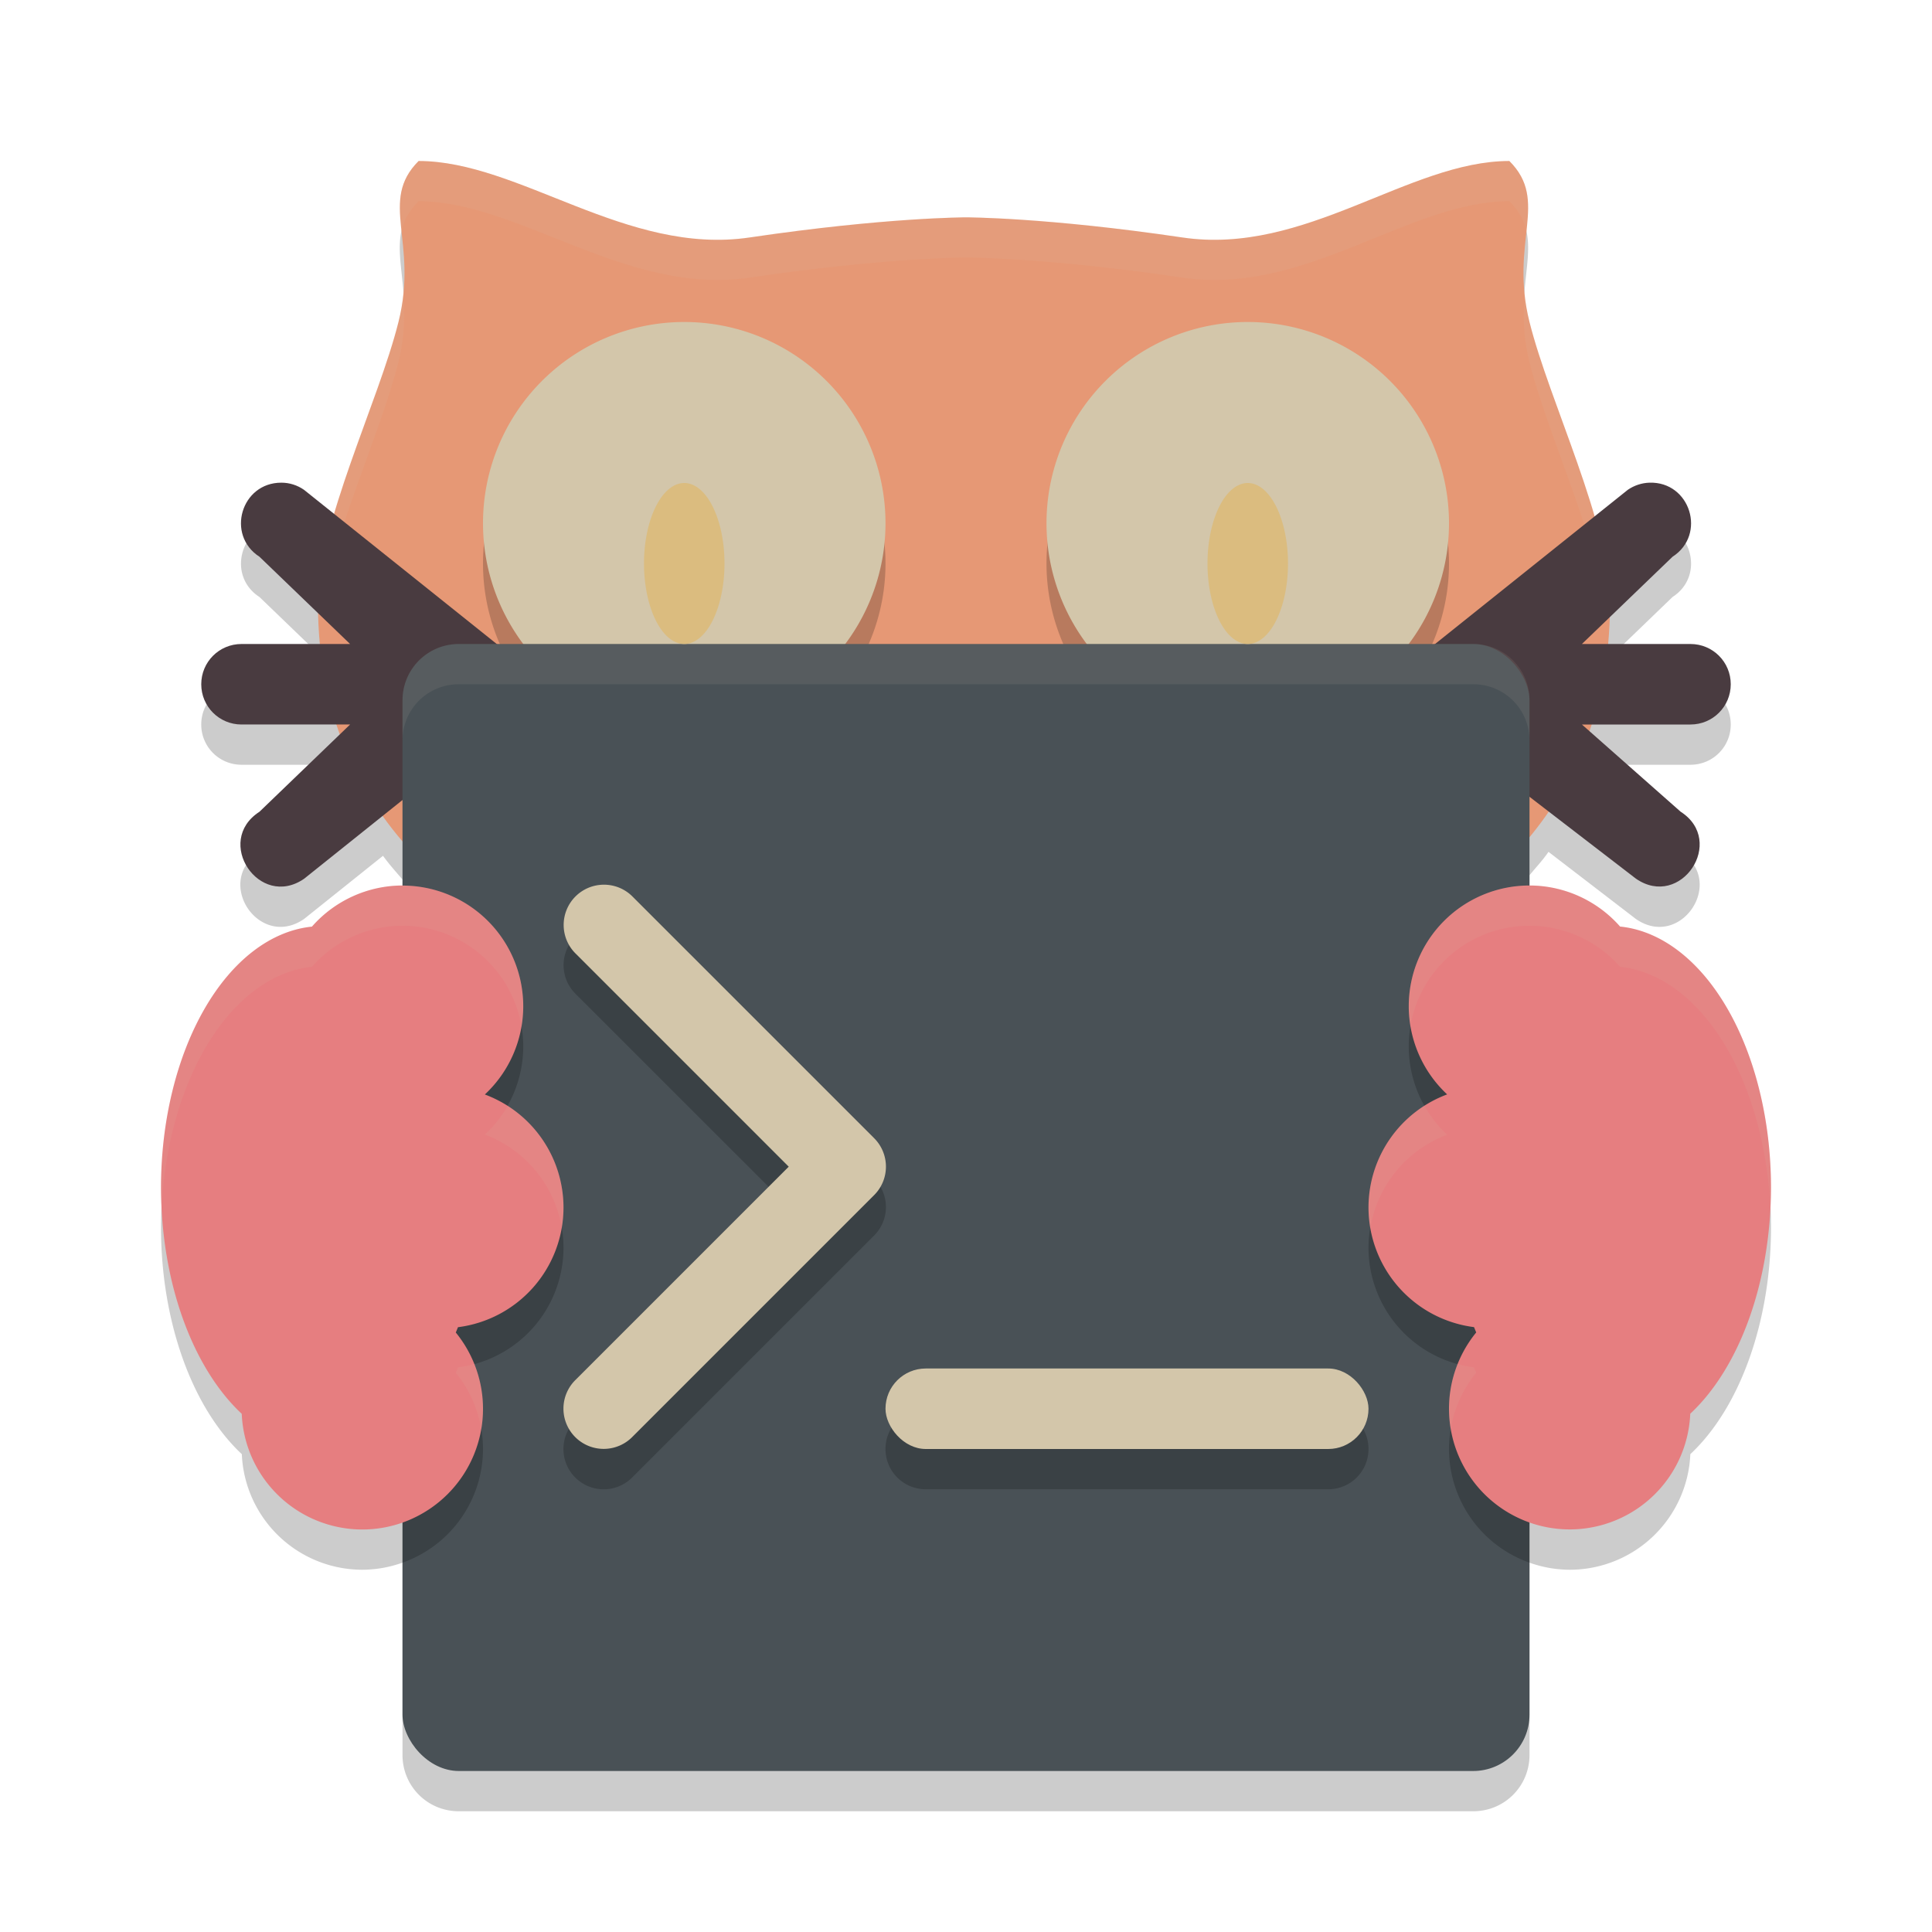 <svg xmlns="http://www.w3.org/2000/svg" width="24" height="24" version="1">
 <path style="opacity:0.2" d="m 5.199,2.5 c -0.5,0.5 -10e-8,1 -0.25,2 C 4.781,5.173 4.398,6.067 4.158,6.889 L 3.777,6.584 C 3.694,6.527 3.597,6.496 3.496,6.496 2.997,6.495 2.804,7.145 3.223,7.416 L 3.961,8.127 C 3.964,8.257 3.984,8.376 3.996,8.5 H 3 C 2.723,8.5 2.5,8.723 2.5,9 2.5,9.277 2.723,9.5 3,9.5 h 1.201 c 0.012,0.036 0.02,0.076 0.033,0.111 l -1.012,0.973 c -0.569,0.367 -0.003,1.217 0.555,0.832 L 4.758,10.631 C 4.832,10.735 4.918,10.829 5,10.926 V 11.5 A 1.5,1.5 0 0 0 3.875,12.01 2,3.25 0 0 0 2,15.25 2,3.25 0 0 0 3.004,18.064 1.5,1.5 0 0 0 4.5,19.5 1.5,1.5 0 0 0 5,19.412 v 2.389 C 5,22.189 5.311,22.5 5.699,22.5 H 18.301 C 18.689,22.5 19,22.189 19,21.801 V 19.412 A 1.5,1.5 0 0 0 19.5,19.5 1.5,1.5 0 0 0 20.998,18.064 2,3.25 0 0 0 22,15.25 2,3.25 0 0 0 20.125,12.01 1.5,1.5 0 0 0 19,11.5 v -0.627 c 0.079,-0.097 0.165,-0.187 0.236,-0.291 l 1.086,0.834 c 0.558,0.386 1.125,-0.466 0.555,-0.832 L 19.73,9.568 C 19.738,9.546 19.745,9.522 19.752,9.5 H 21 C 21.277,9.5 21.5,9.277 21.5,9 21.5,8.723 21.277,8.5 21,8.5 h -1.047 c 0.01,-0.106 0.025,-0.208 0.029,-0.318 l 0.795,-0.766 c 0.426,-0.275 0.22,-0.936 -0.287,-0.92 -0.096,0.003 -0.189,0.034 -0.268,0.088 L 19.801,6.922 C 19.562,6.092 19.171,5.182 19,4.5 18.75,3.5 19.25,3 18.75,2.5 17.5,2.5 16.217,3.676 14.688,3.449 13,3.199 12,3.199 12,3.199 c 0,0 -1,0 -2.688,0.25 C 7.783,3.676 6.449,2.5 5.199,2.5 Z"/>
 <path style="fill:#e69875" d="m 5.2,2 c -0.5,0.5 0,1 -0.25,2 -0.25,1 -1,2.5 -1,3.5 C 3.95,13 12,13 12,13 c 0,0 8,0 8,-5.5 0,-1 -0.75,-2.5 -1,-3.5 -0.25,-1 0.25,-1.5 -0.25,-2 -1.25,0 -2.533,1.177 -4.062,0.95 -1.688,-0.25 -2.688,-0.25 -2.688,-0.25 0,0 -1,0 -2.688,0.25 -1.529,0.227 -2.862,-0.95 -4.112,-0.95 z"/>
 <path style="opacity:0.2" d="M 8.5,4.5 A 2.5,2.5 0 0 0 6,7 2.5,2.5 0 0 0 8.5,9.5 2.5,2.5 0 0 0 11,7 2.5,2.5 0 0 0 8.5,4.5 Z m 7,0 A 2.5,2.5 0 0 0 13,7 2.5,2.5 0 0 0 15.5,9.5 2.5,2.5 0 0 0 18,7 2.5,2.5 0 0 0 15.5,4.5 Z"/>
 <path style="fill:#d3c6aa;opacity:0.1" d="M 5.199 2 C 4.933 2.266 4.95 2.538 4.986 2.879 C 5.014 2.748 5.076 2.624 5.199 2.5 C 6.449 2.5 7.783 3.676 9.312 3.449 C 11 3.199 12 3.199 12 3.199 C 12 3.199 13 3.199 14.688 3.449 C 16.217 3.676 17.5 2.5 18.75 2.5 C 18.874 2.624 18.935 2.748 18.963 2.879 C 18.999 2.538 19.016 2.266 18.75 2 C 17.5 2 16.217 3.176 14.688 2.949 C 13 2.699 12 2.699 12 2.699 C 12 2.699 11 2.699 9.312 2.949 C 7.783 3.176 6.449 2 5.199 2 z M 5.01 3.662 C 4.998 3.769 4.979 3.88 4.949 4 C 4.699 5 3.949 6.5 3.949 7.5 C 3.949 7.583 3.967 7.654 3.971 7.734 C 4.078 6.748 4.72 5.416 4.949 4.5 C 5.032 4.167 5.028 3.903 5.01 3.662 z M 18.939 3.662 C 18.921 3.903 18.917 4.167 19 4.5 C 19.229 5.417 19.872 6.75 19.979 7.736 C 19.982 7.655 20 7.584 20 7.5 C 20 6.5 19.25 5 19 4 C 18.97 3.88 18.951 3.769 18.939 3.662 z"/>
 <path style="fill:#d3c6aa" d="M 8.5 4 A 2.5 2.5 0 0 0 6 6.5 A 2.5 2.5 0 0 0 8.5 9 A 2.5 2.5 0 0 0 11 6.5 A 2.5 2.5 0 0 0 8.5 4 z M 15.5 4 A 2.5 2.5 0 0 0 13 6.5 A 2.5 2.5 0 0 0 15.5 9 A 2.5 2.5 0 0 0 18 6.5 A 2.5 2.5 0 0 0 15.5 4 z"/>
 <path style="fill:#493b40" d="M 3.495,5.996 C 2.996,5.995 2.804,6.645 3.223,6.916 L 4.349,8 H 3 c -0.277,0 -0.5,0.223 -0.5,0.5 0,0.277 0.223,0.5 0.5,0.5 H 4.349 L 3.223,10.084 c -0.569,0.367 -0.003,1.217 0.555,0.832 L 6.277,8.916 c 0.027,-0.018 0.053,-0.039 0.076,-0.062 l 0.001,-10e-4 c 0.043,-0.044 0.078,-0.095 0.103,-0.151 0.002,-0.004 0.003,-0.007 0.005,-0.011 0.025,-0.06 0.038,-0.124 0.038,-0.188 2.9e-6,-9.833e-4 2.9e-6,-0.002 0,-0.003 -3.825e-4,-0.065 -0.013,-0.129 -0.038,-0.188 -0.001,-0.003 -0.002,-0.006 -0.003,-0.009 -0.025,-0.057 -0.06,-0.108 -0.104,-0.152 -6.465e-4,-9.856e-4 -0.001,-0.002 -0.002,-0.003 -8.5e-4,-8.5e-4 -0.002,-0.001 -0.003,-0.002 -0.022,-0.022 -0.047,-0.043 -0.073,-0.061 l -2.5,-2 C 3.694,6.027 3.596,5.996 3.495,5.996 Z m 16.995,0 c -0.096,0.003 -0.189,0.034 -0.268,0.088 l -2.5,2 c -0.028,0.019 -0.054,0.04 -0.077,0.063 -0.043,0.044 -0.078,0.095 -0.103,0.151 -0.002,0.004 -0.003,0.007 -0.005,0.011 -0.025,0.06 -0.038,0.124 -0.038,0.188 -3e-6,6.5e-4 0,0.001 0,0.002 v 0.001 c 3.81e-4,0.065 0.013,0.129 0.038,0.188 0.001,0.003 0.002,0.006 0.003,0.009 0.025,0.057 0.06,0.108 0.104,0.152 0.002,0.002 0.003,0.003 0.005,0.005 0.022,0.022 0.047,0.043 0.073,0.061 l 2.6,2 c 0.558,0.386 1.125,-0.466 0.555,-0.832 L 19.651,9 h 1.349 c 0.277,0 0.5,-0.223 0.5,-0.5 0,-0.277 -0.223,-0.5 -0.5,-0.5 h -1.349 l 1.126,-1.084 c 0.426,-0.275 0.22,-0.936 -0.287,-0.92 z"/>
 <rect style="fill:#495156" width="14" height="14" x="5" y="8" rx=".7" ry=".7"/>
 <path style="opacity:0.2" d="M 7.5 11.49 A 0.5 0.5 0 0 0 7.152 12.348 L 9.799 14.994 L 7.152 17.641 A 0.5 0.5 0 1 0 7.859 18.348 L 10.859 15.348 A 0.5 0.5 0 0 0 10.859 14.641 L 7.859 11.641 A 0.5 0.5 0 0 0 7.5 11.49 z M 5 11.5 L 5 19.412 A 1.5 1.5 0 0 0 6 18 A 1.5 1.5 0 0 0 5.662 17.053 A 2 3.25 0 0 0 5.689 16.986 A 1.5 1.5 0 0 0 7 15.5 A 1.5 1.5 0 0 0 6.023 14.094 A 1.5 1.5 0 0 0 6.5 13 A 1.5 1.5 0 0 0 5 11.5 z M 19 11.5 A 1.5 1.5 0 0 0 17.5 13 A 1.5 1.5 0 0 0 17.977 14.096 A 1.5 1.5 0 0 0 17 15.5 A 1.5 1.5 0 0 0 18.311 16.986 A 2 3.25 0 0 0 18.338 17.053 A 1.5 1.5 0 0 0 18 18 A 1.5 1.5 0 0 0 19 19.412 L 19 11.5 z M 11.5 17.5 C 11.223 17.5 11 17.723 11 18 C 11 18.277 11.223 18.5 11.5 18.5 L 16.5 18.5 C 16.777 18.5 17 18.277 17 18 C 17 17.723 16.777 17.5 16.5 17.5 L 11.5 17.5 z"/>
 <path style="fill:#dbbc7f" d="m 8.5,6 a 0.5,1 0 0 0 -0.5,1 0.5,1 0 0 0 0.5,1 0.5,1 0 0 0 0.5,-1 0.5,1 0 0 0 -0.5,-1 z m 7,0 a 0.5,1 0 0 0 -0.5,1 0.5,1 0 0 0 0.5,1 0.5,1 0 0 0 0.5,-1 0.5,1 0 0 0 -0.5,-1 z"/>
 <path style="fill:#e67e80" d="m 19,11 a 1.5,1.5 0 0 0 -1.5,1.5 1.5,1.5 0 0 0 0.477,1.095 A 1.5,1.5 0 0 0 17,15 a 1.5,1.5 0 0 0 1.311,1.486 2,3.25 0 0 0 0.027,0.066 1.5,1.5 0 0 0 -0.338,0.947 1.5,1.5 0 0 0 1.5,1.5 1.5,1.5 0 0 0 1.497,-1.437 2,3.25 0 0 0 1.003,-2.813 2,3.25 0 0 0 -1.875,-3.239 A 1.5,1.5 0 0 0 19,11 Z"/>
 <path style="fill:#e67e80" d="m 5,11 a 1.5,1.5 0 0 0 -1.125,0.511 2,3.25 0 0 0 -1.875,3.239 2,3.25 0 0 0 1.003,2.813 A 1.5,1.5 0 0 0 4.5,19 a 1.5,1.5 0 0 0 1.5,-1.5 1.5,1.5 0 0 0 -0.338,-0.947 2,3.25 0 0 0 0.027,-0.066 1.5,1.5 0 0 0 1.311,-1.486 1.5,1.5 0 0 0 -0.977,-1.405 1.5,1.5 0 0 0 0.477,-1.095 1.5,1.5 0 0 0 -1.5,-1.5 z"/>
 <path style="fill:#d3c6aa" d="m 7.5,10.99 a 0.5,0.5 0 0 0 -0.348,0.857 l 2.646,2.646 -2.646,2.646 a 0.5,0.5 0 1 0 0.707,0.707 l 3,-3 a 0.5,0.5 0 0 0 0,-0.707 l -3,-3 A 0.5,0.5 0 0 0 7.5,10.99 Z"/>
 <rect style="fill:#d3c6aa" width="6" height="1" x="11" y="17" ry=".5"/>
 <path style="fill:#d3c6aa;opacity:0.1" d="M 5.699 8 C 5.311 8 5 8.311 5 8.699 L 5 9.199 C 5 8.811 5.311 8.5 5.699 8.5 L 18.301 8.5 C 18.689 8.5 19 8.811 19 9.199 L 19 8.699 C 19 8.311 18.689 8 18.301 8 L 5.699 8 z"/>
 <path style="opacity:0.1;fill:#d3c6aa" d="M 5 11 A 1.5 1.5 0 0 0 3.875 11.51 A 2 3.25 0 0 0 2 14.75 A 2 3.25 0 0 0 2.008 15.01 A 2 3.25 0 0 1 3.875 12.01 A 1.5 1.5 0 0 1 5 11.5 A 1.5 1.5 0 0 1 6.477 12.746 A 1.5 1.5 0 0 0 6.5 12.5 A 1.5 1.5 0 0 0 5 11 z M 19 11 A 1.5 1.5 0 0 0 17.5 12.5 A 1.5 1.5 0 0 0 17.521 12.744 A 1.5 1.5 0 0 1 19 11.5 A 1.5 1.5 0 0 1 20.125 12.01 A 2 3.25 0 0 1 21.992 14.998 A 2 3.25 0 0 0 22 14.75 A 2 3.25 0 0 0 20.125 11.51 A 1.5 1.5 0 0 0 19 11 z M 6.307 13.736 A 1.5 1.5 0 0 1 6.023 14.094 A 1.5 1.5 0 0 1 6.977 15.248 A 1.5 1.5 0 0 0 7 15 A 1.5 1.5 0 0 0 6.307 13.736 z M 17.695 13.736 A 1.5 1.5 0 0 0 17 15 A 1.5 1.5 0 0 0 17.023 15.254 A 1.5 1.5 0 0 1 17.977 14.096 A 1.5 1.5 0 0 1 17.695 13.736 z M 5.893 16.945 A 1.5 1.5 0 0 1 5.689 16.986 A 2 3.25 0 0 1 5.662 17.053 A 1.5 1.5 0 0 1 5.979 17.756 A 1.5 1.5 0 0 0 6 17.5 A 1.5 1.5 0 0 0 5.893 16.945 z M 18.107 16.945 A 1.5 1.5 0 0 0 18 17.5 A 1.5 1.5 0 0 0 18.021 17.75 A 1.5 1.5 0 0 1 18.338 17.053 A 2 3.25 0 0 1 18.311 16.986 A 1.5 1.5 0 0 1 18.107 16.945 z"/>
</svg>
